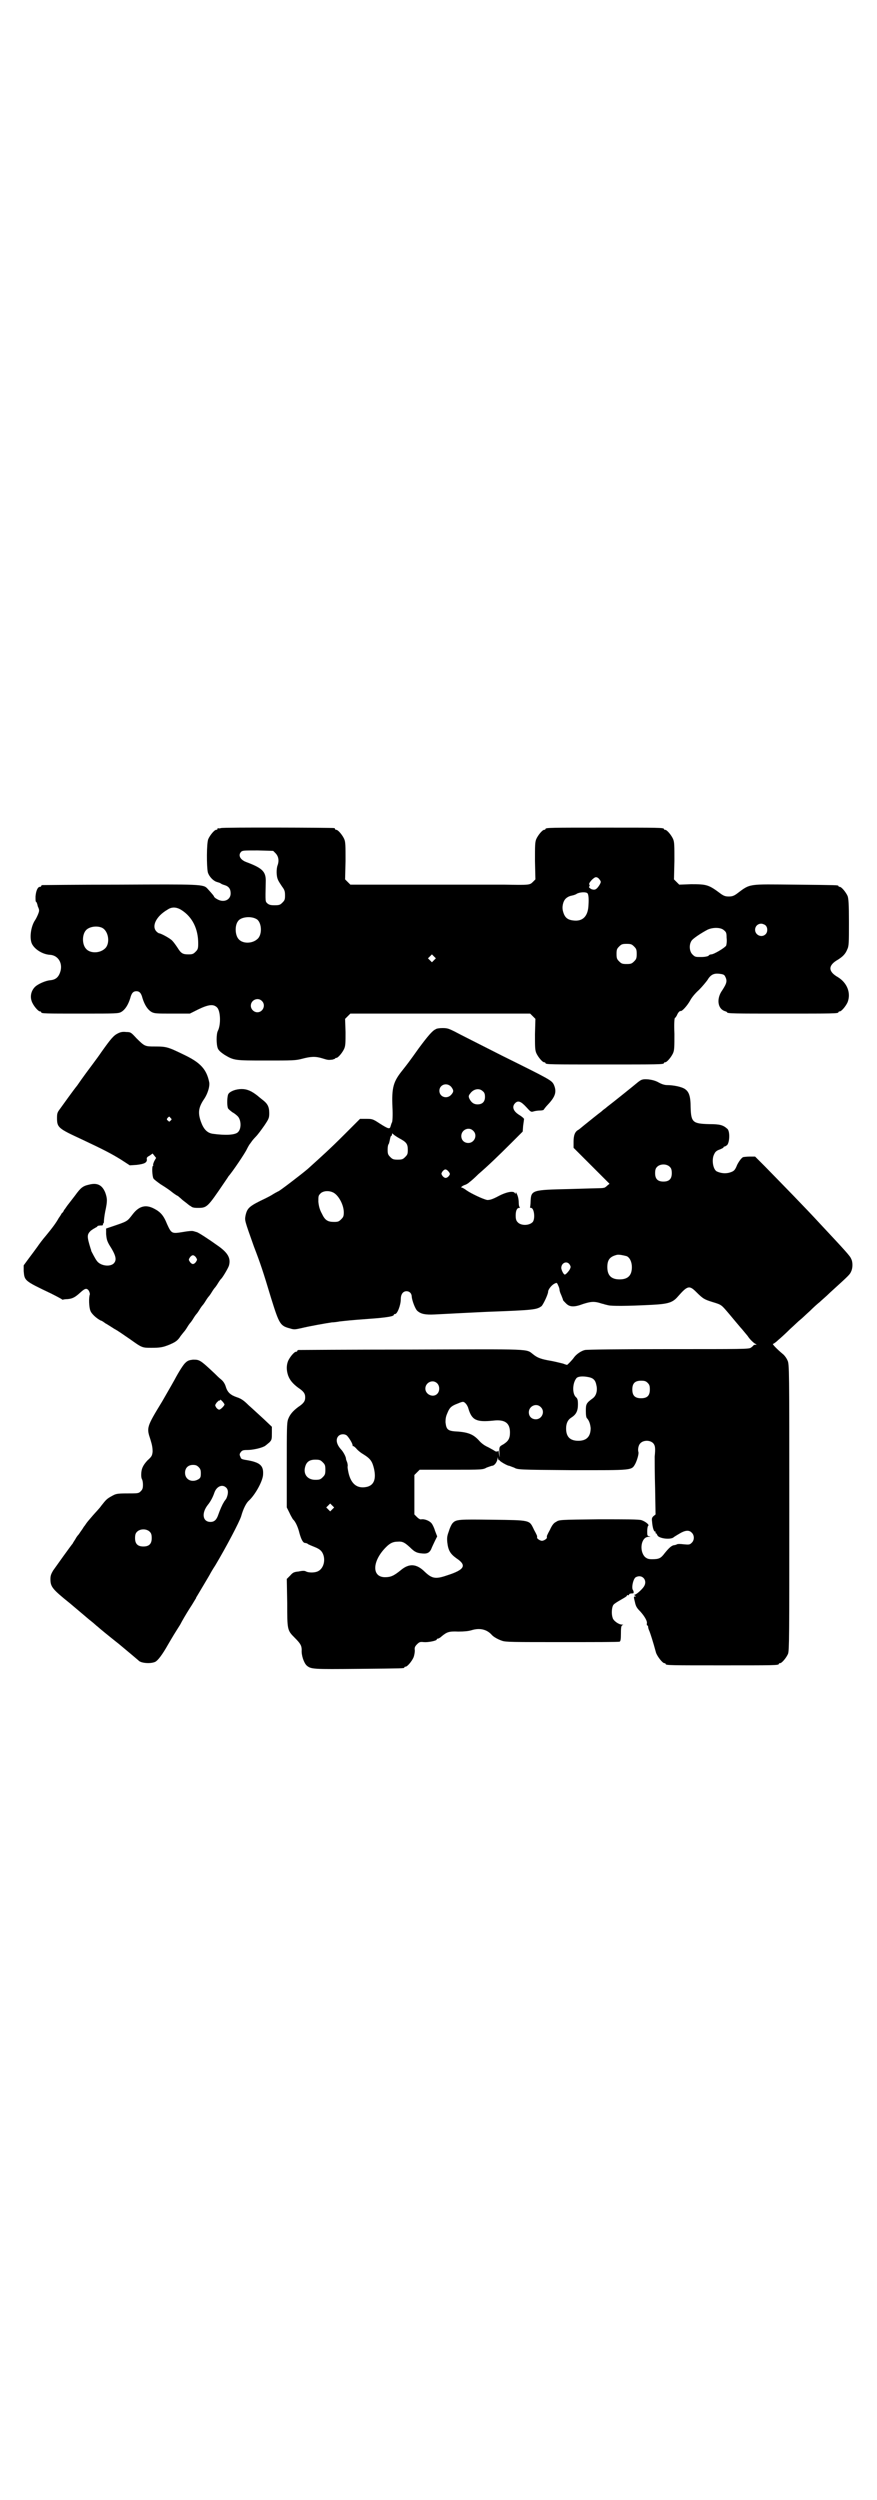 <?xml version="1.0" standalone="no"?>
<!DOCTYPE svg PUBLIC "-//W3C//DTD SVG 20010904//EN"
 "http://www.w3.org/TR/2001/REC-SVG-20010904/DTD/svg10.dtd">
<svg version="1.0" xmlns="http://www.w3.org/2000/svg"
 width="1000pt" height="2850pt" viewBox="0 0 1000 2850"
 preserveAspectRatio="xMidYMid meet">
<g transform="translate(0,2850) scale(0.5,-0.5)"
fill="#000000" stroke="none">
<path d="M504 3812 c-3 -1 -6 -1 -7 0 0 0 -1 0 -1 -2 0 -1 -1 -2 -3 -2 -4 0
-14 -12 -18 -21 -4 -9 -4 -63 -1 -76 3 -10 13 -20 21 -22 3 -1 7 -2 8 -3 1 -1
5 -3 9 -4 10 -3 14 -9 14 -19 0 -15 -16 -22 -31 -13 -4 2 -7 5 -7 6 0 1 -4 6
-15 18 -9 10 -16 10 -203 9 -94 0 -172 -1 -173 -1 -2 0 -3 -1 -3 -2 0 -1 -1
-2 -3 -2 -5 0 -9 -9 -10 -22 0 -7 0 -12 1 -12 1 0 3 -4 4 -10 4 -9 4 -10 1
-18 -2 -5 -5 -11 -7 -14 -9 -13 -13 -38 -8 -52 5 -13 24 -26 42 -27 18 -1 29
-18 24 -37 -4 -14 -11 -20 -24 -21 -10 -1 -26 -8 -33 -14 -9 -8 -13 -21 -9
-33 3 -10 15 -24 19 -24 2 0 3 -1 3 -2 0 -3 9 -3 92 -3 80 0 84 0 91 4 8 5 15
15 20 31 3 12 7 16 14 16 7 0 11 -4 14 -16 5 -16 12 -26 20 -31 7 -4 12 -4 48
-4 l40 0 20 10 c23 11 34 12 42 4 8 -8 9 -39 2 -53 -4 -7 -4 -32 0 -41 2 -4 6
-8 15 -14 22 -13 23 -13 95 -13 60 0 67 0 82 4 19 5 30 6 46 1 13 -4 13 -4 23
-3 3 1 6 2 6 2 0 1 1 2 3 2 4 0 14 12 18 21 3 7 3 14 3 38 l-1 30 6 6 6 6 205
0 205 0 6 -6 6 -6 -1 -35 c0 -28 0 -36 3 -43 4 -9 14 -21 18 -21 2 0 3 -1 3
-2 0 -3 13 -3 135 -3 122 0 135 0 135 3 0 1 1 2 3 2 4 0 14 12 18 21 3 7 3 15
3 44 -1 23 0 35 1 36 1 0 4 4 6 9 2 4 5 7 7 7 3 -2 16 13 22 24 3 6 11 16 20
24 8 8 16 18 19 22 7 12 14 16 26 15 9 -1 12 -2 14 -5 6 -11 5 -16 -6 -33 -13
-18 -11 -41 5 -47 3 -1 6 -2 6 -3 0 -3 17 -3 127 -3 114 0 127 0 127 3 0 1 1
2 3 2 4 0 14 12 18 21 8 21 -1 44 -22 57 -23 13 -23 27 0 40 11 7 17 13 21 23
4 8 4 15 4 62 0 43 -1 54 -3 60 -4 9 -14 21 -18 21 -2 0 -3 1 -3 2 0 2 -2 2
-98 3 -110 1 -102 3 -134 -21 -7 -5 -11 -6 -18 -6 -7 0 -11 1 -18 6 -28 21
-32 22 -68 22 l-27 -1 -6 6 -6 6 1 42 c0 35 0 43 -3 50 -4 9 -14 21 -18 21 -2
0 -3 1 -3 2 0 3 -13 3 -135 3 -122 0 -135 0 -135 -3 0 -1 -1 -2 -3 -2 -4 0
-14 -12 -18 -21 -3 -7 -3 -15 -3 -50 l1 -42 -6 -6 c-7 -7 -8 -7 -66 -6 -14 0
-99 0 -188 0 l-162 0 -6 6 -6 6 1 42 c0 35 0 43 -3 50 -4 9 -14 21 -18 21 -2
0 -3 1 -3 2 0 1 -1 2 -2 2 -7 1 -254 2 -258 0z m124 -57 c7 -7 9 -17 5 -28 -3
-8 -3 -25 1 -33 1 -3 5 -9 9 -15 6 -8 7 -11 7 -21 0 -9 -1 -11 -6 -16 -5 -5
-7 -6 -18 -6 -9 0 -12 1 -16 4 -5 5 -5 2 -4 48 1 24 -6 32 -43 46 -15 5 -21
16 -13 24 3 3 7 3 38 3 l35 -1 5 -5z m739 -60 c4 -5 4 -6 0 -13 -7 -11 -11
-12 -19 -9 -4 3 -6 4 -4 6 1 1 1 3 0 4 -3 3 10 17 15 17 3 0 6 -2 8 -5z m-27
-32 c2 -3 3 -11 2 -27 -1 -24 -12 -36 -31 -35 -16 1 -23 6 -27 21 -3 10 0 23
6 29 3 3 8 6 14 7 5 1 10 3 11 4 6 4 22 5 25 1z m-926 -38 c25 -16 38 -43 38
-76 0 -12 -1 -14 -6 -19 -5 -5 -7 -6 -16 -6 -13 0 -17 2 -25 15 -4 6 -9 13
-12 16 -4 5 -26 17 -30 17 -1 0 -4 2 -6 4 -12 12 -1 35 25 50 10 7 21 6 32 -1z
m170 -20 c13 -6 15 -36 3 -46 -12 -11 -34 -11 -43 0 -8 9 -9 31 -1 41 6 9 28
12 41 5z m1162 -15 c5 -5 5 -15 0 -20 -9 -9 -24 -2 -24 10 0 8 6 14 14 14 3 0
8 -2 10 -4z m-1514 -5 c16 -7 20 -37 7 -48 -12 -11 -34 -11 -43 0 -9 10 -9 32
0 42 7 8 24 11 36 6z m1419 -6 c5 -4 6 -6 6 -17 1 -8 0 -15 -1 -18 -3 -5 -28
-20 -34 -20 -2 0 -5 -1 -6 -3 -1 -1 -7 -3 -17 -3 -13 0 -14 0 -20 6 -7 7 -8
22 -2 31 3 5 21 17 36 25 12 6 31 6 38 -1z m-205 -37 c5 -5 6 -7 6 -17 0 -10
-1 -12 -6 -17 -5 -5 -7 -6 -17 -6 -10 0 -12 1 -17 6 -5 5 -6 7 -6 17 0 10 1
12 6 17 5 5 7 6 17 6 10 0 12 -1 17 -6z m-456 -31 l-5 -5 -4 4 -5 5 4 4 5 5 4
-4 5 -5 -4 -4z m-393 -93 c10 -9 3 -26 -10 -26 -8 0 -15 7 -15 15 0 13 16 20
25 11z"/>
<path d="M993 3353 c-7 -3 -18 -16 -38 -43 -22 -31 -26 -36 -37 -50 -21 -26
-25 -39 -23 -85 1 -18 0 -32 -1 -34 -1 -1 -2 -5 -3 -8 -2 -8 -4 -8 -26 6 -15
10 -17 10 -30 10 l-14 0 -36 -36 c-34 -34 -51 -49 -83 -78 -14 -12 -65 -51
-67 -51 0 0 -6 -3 -11 -6 -6 -4 -14 -8 -18 -10 -38 -18 -42 -22 -46 -39 -2
-12 -3 -9 19 -71 15 -39 21 -57 39 -117 19 -61 21 -64 44 -70 9 -3 12 -2 26 1
16 4 55 11 69 13 4 0 12 1 17 2 18 2 26 3 67 6 43 3 57 6 57 9 0 1 1 2 3 2 5
0 13 20 13 34 0 11 5 18 13 18 7 0 12 -5 12 -13 1 -9 8 -28 13 -32 8 -7 18 -9
39 -8 39 2 96 5 119 6 109 4 114 5 125 13 4 4 15 27 15 33 0 5 8 15 14 18 6 3
6 3 9 -4 2 -4 3 -8 3 -10 0 -1 1 -6 4 -12 2 -5 4 -10 4 -11 0 -1 3 -4 7 -8 8
-8 18 -9 39 -1 16 5 23 6 35 3 4 -1 9 -3 11 -3 2 -1 7 -2 11 -3 8 -2 42 -2
100 1 37 2 47 5 59 19 22 25 26 26 42 10 16 -16 19 -17 38 -23 20 -6 19 -6 37
-27 14 -17 16 -19 26 -31 3 -3 10 -12 16 -19 5 -8 13 -15 16 -17 5 -3 6 -3 2
-3 -3 0 -5 -1 -5 -2 0 0 -3 -3 -6 -5 -5 -3 -20 -3 -188 -3 -112 0 -186 -1
-190 -2 -9 -2 -20 -10 -25 -17 -4 -6 -15 -17 -16 -17 0 0 -4 1 -9 3 -4 1 -16
4 -26 6 -24 4 -32 7 -42 15 -17 13 2 12 -279 11 -140 0 -255 -1 -256 -1 -2 0
-3 -1 -3 -2 0 -1 -1 -2 -3 -2 -4 0 -14 -12 -18 -21 -4 -10 -4 -21 0 -33 4 -11
11 -19 23 -28 12 -8 16 -13 16 -22 0 -9 -4 -14 -16 -22 -12 -9 -19 -17 -23
-28 -3 -8 -3 -24 -3 -105 l0 -96 6 -12 c3 -7 7 -13 8 -15 6 -5 12 -19 15 -32
4 -14 8 -22 13 -22 2 0 5 -1 7 -3 2 -1 9 -4 14 -6 13 -5 18 -10 21 -20 4 -15
-2 -31 -14 -36 -7 -3 -20 -3 -26 0 -3 2 -8 2 -17 0 -10 -1 -13 -2 -19 -9 l-8
-8 1 -55 c0 -61 0 -62 17 -79 13 -13 16 -18 16 -28 -1 -12 5 -29 11 -35 10 -9
14 -9 119 -8 102 1 104 1 104 3 0 1 1 2 3 2 4 0 14 12 18 21 2 5 3 12 3 16 -1
6 0 9 5 14 5 5 7 6 15 5 10 -1 30 3 30 6 0 1 1 2 3 2 1 0 5 2 8 5 12 10 17 12
38 11 14 0 23 1 30 3 19 6 35 2 46 -10 4 -5 15 -11 24 -14 8 -3 26 -3 137 -3
70 0 129 0 131 1 2 1 3 4 3 19 0 15 1 18 4 19 2 0 2 1 -2 1 -7 0 -20 9 -21 16
-3 8 -2 24 2 29 1 2 9 7 16 11 7 4 14 8 14 9 1 2 2 3 3 2 1 -1 2 0 3 2 0 1 3
2 6 2 3 0 4 0 4 3 0 2 -1 3 -1 4 -5 4 0 27 6 30 15 8 28 -8 18 -22 -4 -6 -17
-18 -21 -18 -1 0 -1 -1 1 -2 3 -2 3 -2 0 -2 -3 0 -3 -1 0 -13 2 -10 5 -14 12
-21 10 -11 17 -23 15 -28 0 -2 0 -4 1 -4 1 0 2 -1 2 -3 0 -2 1 -6 3 -10 2 -5
8 -23 15 -49 3 -9 15 -24 19 -24 2 0 3 -1 3 -2 0 -3 13 -3 129 -3 116 0 129 0
129 3 0 1 1 2 3 2 4 0 14 12 18 21 3 7 3 40 3 334 0 315 0 327 -4 335 -2 5 -7
12 -11 15 -12 10 -25 23 -22 23 1 0 7 4 12 9 6 5 18 16 27 25 9 8 19 18 23 21
4 3 13 12 22 20 8 8 18 17 22 20 4 4 15 13 24 22 44 40 45 41 48 48 4 8 4 22
0 29 -2 6 -14 19 -71 80 -34 37 -85 89 -126 131 l-22 22 -12 0 c-7 0 -14 -1
-14 -1 -4 0 -11 -10 -15 -18 -5 -13 -8 -15 -19 -18 -9 -2 -18 -1 -27 3 -9 4
-13 28 -6 40 2 5 6 8 12 10 5 2 9 4 9 5 0 1 1 2 2 2 0 -1 3 1 6 3 6 6 7 31 1
37 -10 9 -17 11 -42 11 -37 1 -41 4 -42 38 0 26 -4 36 -13 42 -7 5 -26 9 -41
9 -5 0 -12 2 -19 6 -7 4 -15 6 -23 7 -14 1 -16 0 -25 -7 -7 -6 -58 -47 -70
-56 -3 -3 -8 -6 -10 -8 -2 -2 -6 -5 -10 -8 -4 -3 -15 -12 -25 -20 -9 -7 -18
-15 -20 -16 -8 -4 -11 -13 -11 -27 l0 -14 41 -41 41 -41 -5 -4 c-3 -3 -6 -5
-7 -5 0 0 -4 -1 -8 -1 -4 0 -36 -1 -71 -2 -86 -2 -88 -2 -89 -29 0 -6 -1 -11
-1 -12 -1 -1 0 -2 2 -2 7 0 10 -24 4 -32 -8 -9 -28 -9 -35 0 -3 3 -4 8 -4 14
0 12 3 18 8 18 2 0 2 1 1 2 -1 0 -2 5 -2 9 0 9 -2 17 -5 22 -1 3 -2 3 -2 1 0
-3 0 -3 -2 0 -3 5 -18 3 -37 -7 -15 -8 -20 -9 -26 -9 -10 2 -37 15 -47 22 -4
3 -9 6 -10 6 -4 0 -2 3 5 6 4 1 9 4 12 7 3 2 12 10 20 18 21 18 46 42 76 72
l25 25 1 13 c1 8 2 14 2 15 1 1 -3 5 -11 10 -13 8 -17 18 -10 26 7 8 14 5 26
-8 10 -11 11 -12 17 -10 3 1 10 2 14 2 5 0 9 1 9 2 0 0 4 6 9 11 18 19 21 30
14 46 -5 10 -9 12 -118 66 -51 26 -99 50 -108 55 -14 7 -17 8 -28 8 -7 0 -14
-1 -16 -3z m36 -131 c6 -8 6 -11 0 -18 -10 -11 -27 -5 -27 9 0 14 17 20 27 9z
m72 -10 c4 -3 5 -7 5 -13 0 -11 -6 -17 -17 -17 -9 0 -15 5 -19 14 -2 5 -1 7 4
13 8 9 20 10 27 3z m-22 -90 c11 -10 3 -28 -11 -28 -9 0 -16 6 -16 16 0 14 17
22 27 12z m-169 -17 c17 -9 20 -13 20 -27 0 -9 -1 -11 -6 -16 -5 -5 -7 -6 -17
-6 -10 0 -12 1 -17 6 -5 5 -6 7 -6 17 0 6 1 11 2 12 1 1 2 5 3 10 1 5 2 9 3 9
1 0 2 2 2 4 0 2 1 2 2 1 0 -1 7 -6 14 -10z m618 -66 c3 -3 4 -7 4 -14 0 -13
-6 -19 -19 -19 -13 0 -19 6 -19 19 0 7 1 11 4 14 7 8 23 8 30 0z m-506 -9 c5
-6 5 -7 1 -12 -5 -5 -9 -5 -14 1 -3 5 -3 5 0 10 5 6 8 6 13 1z m-262 -49 c12
-6 24 -28 24 -45 0 -9 -1 -11 -6 -16 -5 -5 -7 -6 -16 -6 -15 0 -21 4 -28 19
-5 9 -7 17 -8 27 0 13 0 14 5 19 6 6 19 7 29 2z m669 -145 c7 -3 12 -13 12
-25 0 -19 -9 -28 -28 -28 -19 0 -28 9 -28 28 0 17 6 24 22 28 5 1 14 -1 22 -3z
m-130 -19 c3 -5 3 -6 0 -12 -4 -6 -9 -11 -11 -11 -3 0 -8 11 -8 15 0 12 13 17
19 8z m44 -257 c10 -2 15 -7 17 -18 3 -12 0 -24 -8 -30 -15 -11 -16 -13 -16
-29 0 -10 1 -16 3 -17 5 -6 7 -13 8 -22 0 -19 -9 -29 -28 -29 -19 0 -28 9 -28
28 0 12 4 20 12 25 11 7 15 15 15 30 0 10 -1 13 -4 16 -9 7 -9 31 0 43 3 5 15
6 29 3z m134 -13 c4 -4 5 -7 5 -15 0 -14 -6 -20 -20 -20 -14 0 -20 6 -20 20 0
14 6 20 20 20 8 0 11 -1 15 -5z m-480 -1 c6 -6 6 -17 1 -23 -9 -11 -28 -3 -28
11 0 14 17 22 27 12z m65 -46 c2 -2 5 -7 6 -11 8 -27 18 -32 57 -28 26 3 38
-5 38 -27 0 -14 -4 -20 -15 -27 -9 -5 -10 -5 -9 -20 1 -12 1 -12 -1 -2 -1 6
-1 9 -2 7 0 -2 -6 -2 -8 0 -1 1 -7 4 -14 8 -9 4 -16 9 -22 16 -12 13 -23 18
-47 20 -24 1 -27 4 -29 21 0 10 1 14 5 23 5 12 10 15 23 20 12 5 13 5 18 0z
m171 -8 c11 -10 3 -28 -11 -28 -9 0 -16 6 -16 16 0 14 17 22 27 12z m-442 -65
c5 -5 13 -18 13 -22 0 -2 1 -3 2 -2 0 0 3 -2 6 -5 3 -4 10 -10 17 -14 16 -10
20 -16 24 -33 5 -23 0 -37 -16 -41 -22 -5 -36 6 -42 31 -2 9 -3 16 -2 16 0 1
0 4 -1 8 -1 3 -3 7 -3 9 0 5 -7 17 -11 21 -11 12 -13 24 -6 31 5 5 14 5 19 1z
m699 -18 c4 -5 5 -10 3 -30 0 -8 0 -41 1 -73 l1 -59 -5 -4 c-3 -3 -4 -5 -3
-12 1 -14 4 -23 7 -23 1 0 2 -1 1 -2 -1 -1 0 -2 1 -2 1 0 2 -2 3 -4 2 -7 26
-11 36 -6 2 2 9 6 14 9 13 8 22 9 28 3 7 -6 7 -18 0 -24 -4 -4 -6 -4 -18 -3
-7 1 -14 1 -15 0 -2 -1 -5 -2 -7 -2 -6 -1 -12 -7 -21 -18 -9 -12 -13 -14 -29
-14 -8 0 -11 1 -16 5 -14 14 -9 46 8 46 5 0 5 1 2 1 -5 1 -5 2 -5 12 0 6 1 11
2 12 4 2 -6 10 -15 13 -6 2 -34 2 -98 2 -89 -1 -90 -1 -97 -6 -5 -2 -9 -8 -12
-14 -2 -5 -6 -11 -7 -14 -2 -3 -2 -6 -2 -7 2 -2 -6 -8 -11 -8 -5 0 -13 6 -11
8 0 1 0 4 -2 7 -1 3 -5 9 -7 14 -9 18 -8 18 -92 19 -78 1 -84 1 -92 -8 -2 -2
-6 -10 -8 -17 -4 -11 -5 -15 -4 -26 2 -19 7 -27 21 -37 24 -16 19 -26 -22 -39
-26 -9 -34 -7 -50 8 -19 19 -36 20 -55 4 -16 -13 -23 -16 -36 -16 -32 0 -29
40 6 72 7 6 13 9 23 9 11 1 16 -2 28 -13 11 -11 16 -13 29 -14 12 -1 17 3 21
14 1 2 4 9 7 15 l5 10 -5 13 c-2 7 -6 15 -8 17 -5 6 -16 10 -23 9 -2 -1 -6 1
-10 5 l-6 6 0 45 0 45 6 6 6 6 72 0 c71 0 72 0 81 5 6 2 11 4 12 4 6 0 13 10
13 20 l0 9 0 -9 c1 -5 2 -8 3 -7 2 1 2 1 1 0 -1 -2 18 -13 22 -13 1 0 5 -2 11
-4 9 -5 9 -5 133 -6 140 0 135 -1 144 15 4 8 8 22 7 26 -2 6 0 16 4 20 7 8 23
8 30 0z m-754 -43 c5 -5 6 -7 6 -17 0 -10 -1 -12 -6 -17 -5 -5 -7 -6 -17 -6
-18 0 -28 13 -23 30 3 11 10 16 23 16 10 0 12 -1 17 -6z m22 -107 l-5 -5 -4 4
-5 5 4 4 5 5 4 -4 5 -5 -4 -4z"/>
<path d="M269 3344 c-10 -5 -16 -12 -38 -43 -4 -6 -12 -17 -18 -25 -9 -12 -24
-32 -37 -51 -9 -11 -31 -42 -39 -53 -6 -8 -7 -10 -7 -21 0 -22 3 -24 57 -49
51 -24 68 -33 89 -46 l20 -13 15 1 c18 2 24 5 24 12 -1 4 0 6 6 9 l7 5 4 -5 4
-5 -4 -7 c-2 -4 -3 -8 -3 -9 1 -1 1 -2 0 -2 -3 0 -2 -24 1 -29 1 -2 9 -8 16
-13 8 -5 19 -12 25 -17 5 -4 12 -9 15 -10 2 -2 6 -5 8 -7 2 -2 6 -5 10 -8 4
-3 8 -7 11 -8 3 -3 7 -4 16 -4 21 0 22 1 60 57 4 6 9 13 10 15 9 10 38 53 42
62 3 6 6 11 7 12 1 1 2 3 3 4 1 2 6 8 10 12 5 5 13 16 20 26 10 15 11 17 11
28 0 15 -4 22 -16 31 -5 4 -10 8 -11 9 -14 11 -24 15 -36 15 -13 0 -26 -5 -30
-11 -3 -4 -4 -26 -1 -33 1 -2 6 -6 10 -9 4 -2 9 -6 12 -9 8 -8 9 -28 1 -36 -6
-7 -29 -8 -58 -4 -13 2 -21 11 -27 28 -7 20 -5 32 6 49 10 14 15 32 13 41 -6
29 -20 44 -55 61 -39 19 -42 20 -69 20 -22 0 -23 0 -42 19 -12 13 -13 14 -23
14 -8 1 -13 0 -19 -3z m120 -193 c3 -3 3 -3 0 -6 -3 -3 -3 -3 -6 0 -3 2 -3 3
-1 6 4 4 4 4 7 0z"/>
<path d="M203 2999 c-14 -3 -19 -7 -32 -25 -6 -8 -14 -18 -17 -22 -3 -4 -6 -9
-8 -11 -1 -3 -3 -6 -5 -7 -1 -2 -4 -7 -7 -11 -6 -11 -15 -23 -29 -40 -7 -8
-16 -20 -20 -26 -5 -7 -14 -19 -20 -27 l-11 -15 0 -13 c2 -22 1 -22 62 -51 14
-7 25 -13 26 -14 0 0 1 -1 2 0 0 0 5 1 10 1 11 1 17 4 28 14 11 10 15 12 20 6
2 -3 3 -7 3 -9 -3 -7 -2 -30 1 -37 2 -7 14 -18 24 -23 2 0 6 -3 10 -6 4 -2 13
-8 21 -13 8 -4 23 -15 35 -23 28 -20 28 -20 49 -20 20 0 26 1 41 7 14 6 19 9
26 20 4 5 7 9 8 10 1 1 4 5 7 10 3 5 6 9 7 10 1 1 4 5 7 10 3 5 6 9 7 10 1 1
4 5 7 10 3 5 6 9 7 10 1 1 4 5 7 10 3 5 6 9 7 10 1 1 4 5 7 10 3 5 6 9 7 10 1
1 4 5 7 10 3 5 6 9 7 10 3 2 16 24 18 30 5 17 -2 30 -27 47 -18 13 -44 30 -47
30 -1 0 -3 1 -7 2 -3 1 -13 0 -24 -2 -25 -4 -26 -4 -36 18 -8 20 -15 28 -31
36 -18 9 -33 5 -47 -13 -14 -18 -11 -16 -52 -30 l-9 -3 0 -13 c1 -11 2 -15 7
-24 16 -25 18 -35 10 -43 -9 -8 -30 -5 -38 6 -4 5 -12 21 -13 23 0 1 0 2 -1 4
-9 29 -9 33 0 42 4 3 9 6 11 7 2 1 4 2 4 3 0 1 3 2 11 2 2 1 2 1 2 2 -1 1 0 2
1 3 1 1 1 3 1 5 0 2 1 12 3 22 5 23 5 29 0 43 -7 17 -18 23 -37 18z m244 -166
c3 -5 3 -5 0 -10 -2 -3 -5 -5 -7 -5 -2 0 -5 2 -7 5 -3 5 -3 5 0 10 2 3 5 5 7
5 2 0 5 -2 7 -5z"/>
<path d="M423 2593 c-4 -3 -15 -20 -25 -39 -10 -18 -23 -40 -28 -49 -36 -59
-36 -60 -27 -87 4 -13 5 -19 5 -28 -1 -9 -2 -11 -12 -20 -10 -11 -14 -19 -14
-33 0 -5 1 -9 2 -10 1 -2 2 -7 2 -12 0 -8 -1 -11 -5 -15 -5 -5 -6 -5 -31 -5
-24 0 -26 -1 -35 -6 -11 -6 -13 -8 -24 -22 -4 -6 -13 -15 -19 -22 -6 -7 -13
-15 -15 -18 -2 -3 -4 -6 -5 -7 -1 -1 -3 -5 -6 -9 -3 -4 -6 -9 -7 -10 -2 -2 -5
-6 -7 -10 -3 -5 -6 -9 -6 -10 -3 -3 -38 -52 -45 -62 -4 -7 -6 -11 -6 -19 0
-18 4 -23 45 -56 20 -17 38 -32 39 -33 1 -1 6 -5 11 -9 4 -3 10 -9 13 -11 3
-3 25 -21 49 -40 24 -20 43 -36 44 -37 5 -6 27 -8 38 -3 6 3 16 16 29 39 4 7
10 17 13 22 3 5 10 16 15 24 4 8 14 25 21 36 8 12 14 23 15 24 0 2 2 4 3 6 4
7 30 50 30 51 0 0 5 9 11 18 25 42 55 99 59 112 5 18 12 31 18 36 14 13 32 45
32 60 1 19 -7 26 -32 31 -18 3 -18 3 -20 9 -2 4 -2 6 1 10 3 4 5 5 15 5 12 0
30 4 38 8 3 1 8 6 12 9 6 6 6 8 6 22 l0 14 -19 18 c-11 10 -26 24 -34 31 -11
11 -17 15 -26 18 -15 5 -22 11 -26 24 -2 7 -6 13 -11 17 -4 3 -10 9 -14 13
-34 32 -35 32 -50 32 -8 -1 -12 -2 -17 -7z m89 -95 c0 -3 -9 -12 -12 -12 -2 0
-5 2 -7 5 -3 5 -3 5 1 11 3 3 5 5 6 5 1 -1 2 0 2 1 0 2 2 0 5 -3 3 -3 5 -7 5
-7z m-59 -143 c4 -4 5 -7 5 -14 0 -9 -1 -11 -6 -14 -14 -8 -30 -1 -30 15 0 11
7 18 18 18 6 0 9 -1 13 -5z m63 -47 c5 -5 5 -14 0 -25 -3 -4 -6 -8 -6 -9 -2
-2 -9 -18 -12 -27 -4 -12 -9 -17 -18 -17 -18 0 -21 20 -6 39 5 6 11 16 15 28
5 14 18 20 27 11z m-174 -101 c3 -3 4 -7 4 -14 0 -13 -6 -19 -19 -19 -13 0
-19 6 -19 19 0 7 1 11 4 14 7 8 23 8 30 0z"/>
</g>
</svg>
